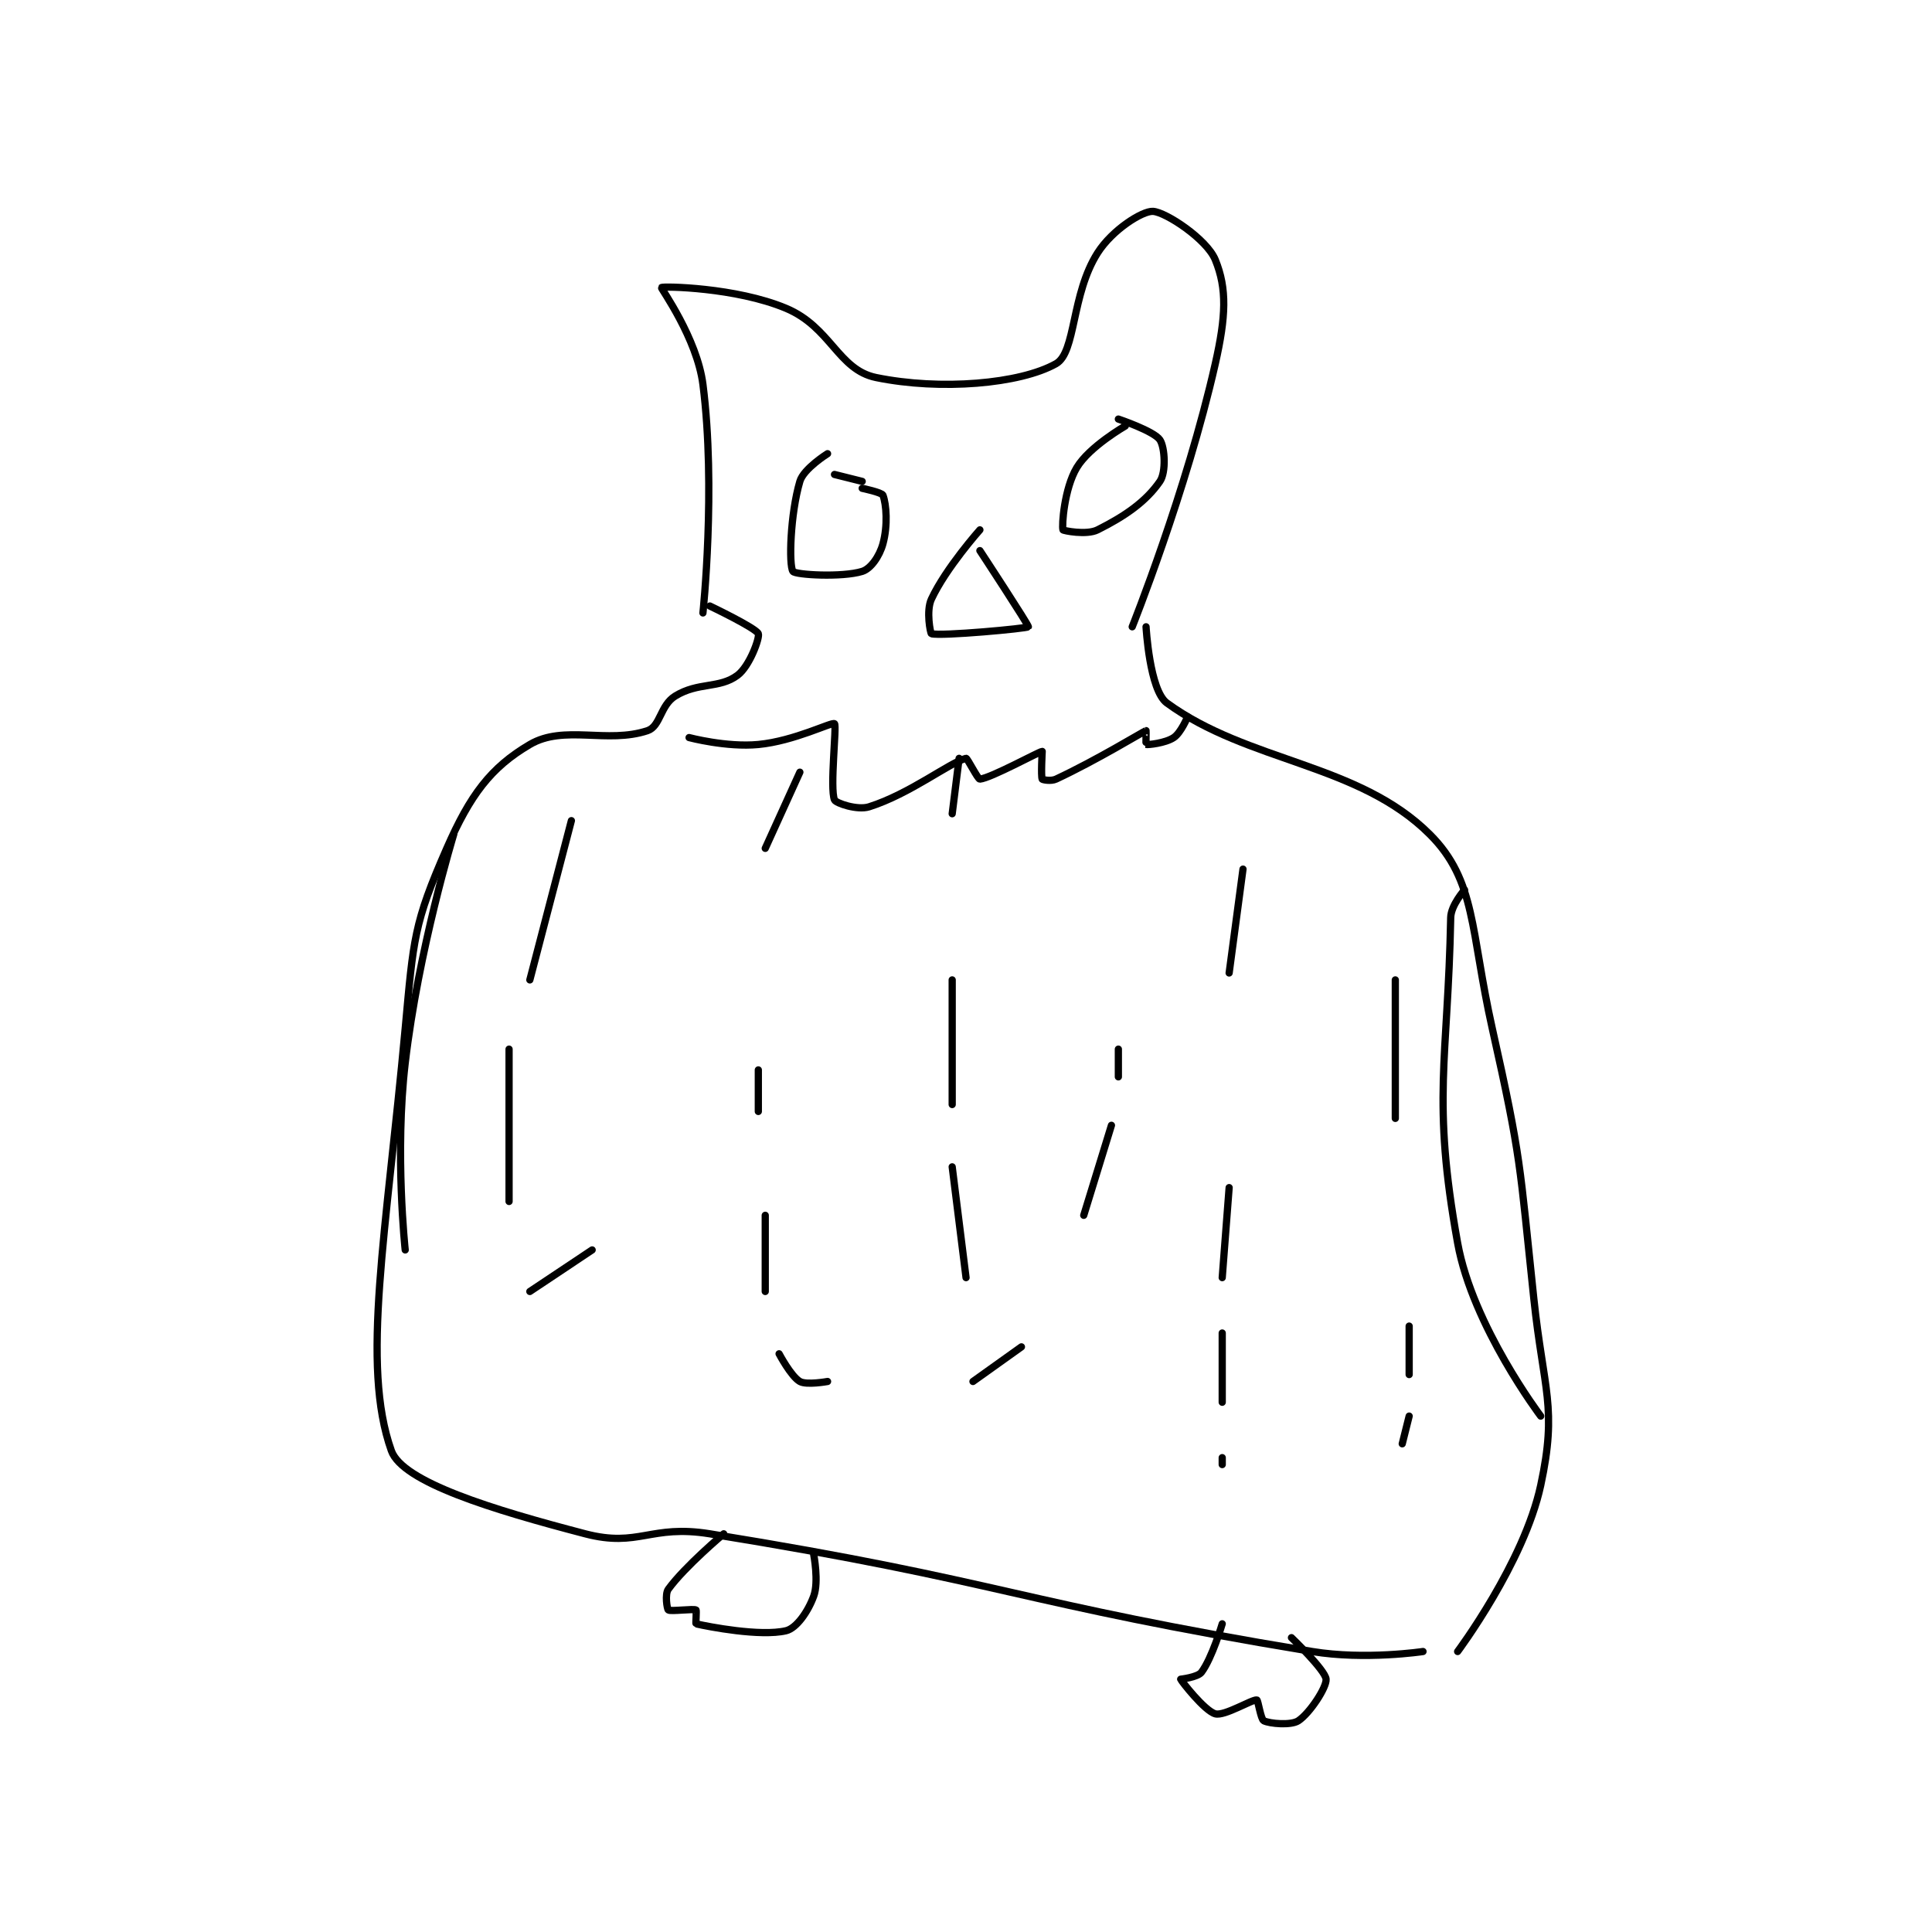 <?xml version="1.0" encoding="utf-8"?>
<!DOCTYPE svg PUBLIC "-//W3C//DTD SVG 1.1//EN" "http://www.w3.org/Graphics/SVG/1.1/DTD/svg11.dtd">
<svg viewBox="0 0 800 800" preserveAspectRatio="xMinYMin meet" xmlns="http://www.w3.org/2000/svg" version="1.1">
<g fill="none" stroke="black" stroke-linecap="round" stroke-linejoin="round" stroke-width="1.046">
<g transform="translate(162.056,87.52) scale(2.867) translate(-183,-158.133)">
<path id="0" d="M228 216.133 C228 216.133 229.908 198.083 228 183.133 C227.146 176.444 221.902 169.224 222 169.133 C222.22 168.932 232.748 169.092 240 172.133 C246.474 174.848 247.512 181.007 253 182.133 C262.331 184.047 273.793 183.063 279 180.133 C281.88 178.513 281.19 170.12 285 164.133 C287.132 160.783 291.48 158.044 293 158.133 C294.87 158.243 300.781 162.154 302 165.133 C303.712 169.317 303.541 173.326 302 180.133 C297.817 198.611 290 218.133 290 218.133 "/>
<path id="1" d="M229 215.133 C229 215.133 235.673 218.317 236 219.133 C236.231 219.709 234.749 223.822 233 225.133 C230.377 227.1 227.328 226.085 224 228.133 C221.829 229.47 221.868 232.511 220 233.133 C214.177 235.074 207.953 232.23 203 235.133 C197.333 238.456 194.371 242.454 191 250.133 C186.237 260.982 186.188 263.215 185 276.133 C182.263 305.902 178.571 324.699 183 337.133 C184.614 341.665 197.581 345.633 211 349.133 C218.759 351.157 220.392 347.74 229 349.133 C271.922 356.083 273.095 359.052 316 366.133 C323.644 367.395 332 366.133 332 366.133 "/>
<path id="2" d="M292 218.133 C292 218.133 292.501 227.305 295 229.133 C306.739 237.723 322.711 237.844 333 248.133 C339.679 254.812 338.84 262.02 342 276.133 C346.247 295.103 345.935 295.666 348 315.133 C349.412 328.446 351.432 330.859 349 342.133 C346.586 353.325 337 366.133 337 366.133 "/>
<path id="3" d="M231 349.133 C231 349.133 225.394 353.841 223 357.133 C222.48 357.848 222.82 359.998 223 360.133 C223.32 360.373 226.6 359.933 227 360.133 C227.1 360.183 226.936 362.119 227 362.133 C228.82 362.553 236.307 364.002 240 363.133 C241.498 362.781 243.178 360.393 244 358.133 C244.764 356.033 244 352.133 244 352.133 "/>
<path id="4" d="M303 362.133 C303 362.133 301.537 367.084 300 369.133 C299.46 369.854 297 370.133 297 370.133 C297.076 370.363 300.449 374.71 302 375.133 C303.329 375.496 307.3 373.033 308 373.133 C308.175 373.158 308.567 375.917 309 376.133 C309.866 376.566 312.954 376.831 314 376.133 C315.673 375.018 318.097 371.293 318 370.133 C317.89 368.82 313 364.133 313 364.133 "/>
<path id="5" d="M246 193.133 C246 193.133 242.542 195.29 242 197.133 C240.608 201.867 240.386 209.247 241 210.133 C241.345 210.632 248.077 211.033 251 210.133 C252.237 209.753 253.505 207.95 254 206.133 C254.72 203.495 254.498 200.462 254 199.133 C253.849 198.73 251 198.133 251 198.133 "/>
<path id="6" d="M289 189.133 C289 189.133 283.822 192.096 282 195.133 C280.178 198.171 279.808 203.559 280 204.133 C280.038 204.248 283.399 204.934 285 204.133 C289.002 202.132 291.984 200.046 294 197.133 C294.914 195.813 294.725 192.221 294 191.133 C293.154 189.865 288 188.133 288 188.133 "/>
<path id="7" d="M247 196.133 L251 197.133 "/>
<path id="8" d="M268 204.133 C268 204.133 263.103 209.626 261 214.133 C260.207 215.832 260.858 219.093 261 219.133 C262.367 219.524 274.863 218.369 275 218.133 C275.104 217.956 268 207.133 268 207.133 "/>
<path id="9" d="M209 246.133 L203 269.133 "/>
<path id="10" d="M200 279.133 L200 301.133 "/>
<path id="11" d="M203 314.133 L212 308.133 "/>
<path id="12" d="M242 239.133 L237 250.133 "/>
<path id="13" d="M236 282.133 L236 288.133 "/>
<path id="14" d="M237 303.133 L237 314.133 "/>
<path id="15" d="M239 323.133 C239 323.133 240.725 326.405 242 327.133 C242.965 327.685 246 327.133 246 327.133 "/>
<path id="16" d="M265 237.133 L264 245.133 "/>
<path id="17" d="M264 269.133 L264 287.133 "/>
<path id="18" d="M264 296.133 L266 312.133 "/>
<path id="19" d="M267 327.133 L274 322.133 "/>
<path id="20" d="M306 253.133 L304 268.133 "/>
<path id="21" d="M304 299.133 L303 312.133 "/>
<path id="22" d="M303 320.133 L303 330.133 "/>
<path id="23" d="M303 339.133 L303 338.133 "/>
<path id="24" d="M328 269.133 L328 289.133 "/>
<path id="25" d="M330 319.133 L330 326.133 "/>
<path id="26" d="M330 332.133 L329 336.133 "/>
<path id="27" d="M288 279.133 L288 283.133 "/>
<path id="28" d="M287 290.133 L283 303.133 "/>
<path id="29" d="M192 248.133 C192 248.133 186.904 264.813 185 281.133 C183.48 294.164 185 308.133 185 308.133 "/>
<path id="30" d="M338 256.133 C338 256.133 336.035 258.341 336 260.133 C335.591 280.985 333.236 286.286 337 307.133 C339.167 319.137 349 332.133 349 332.133 "/>
<path id="31" d="M226 234.133 C226 234.133 231.412 235.57 236 235.133 C241.228 234.635 246.608 231.849 247 232.133 C247.355 232.392 246.302 241.457 247 243.133 C247.196 243.603 250.295 244.672 252 244.133 C257.899 242.27 263.659 237.719 266 237.133 C266.186 237.087 267.707 240.16 268 240.133 C269.586 239.989 276.603 236.133 277 236.133 C277 236.133 276.8 239.733 277 240.133 C277.05 240.233 278.274 240.472 279 240.133 C284.904 237.378 291.527 233.315 292 233.133 C292.023 233.124 291.966 235.125 292 235.133 C292.253 235.197 294.777 234.948 296 234.133 C297.048 233.435 298 231.133 298 231.133 "/>
</g>
</g>
</svg>
